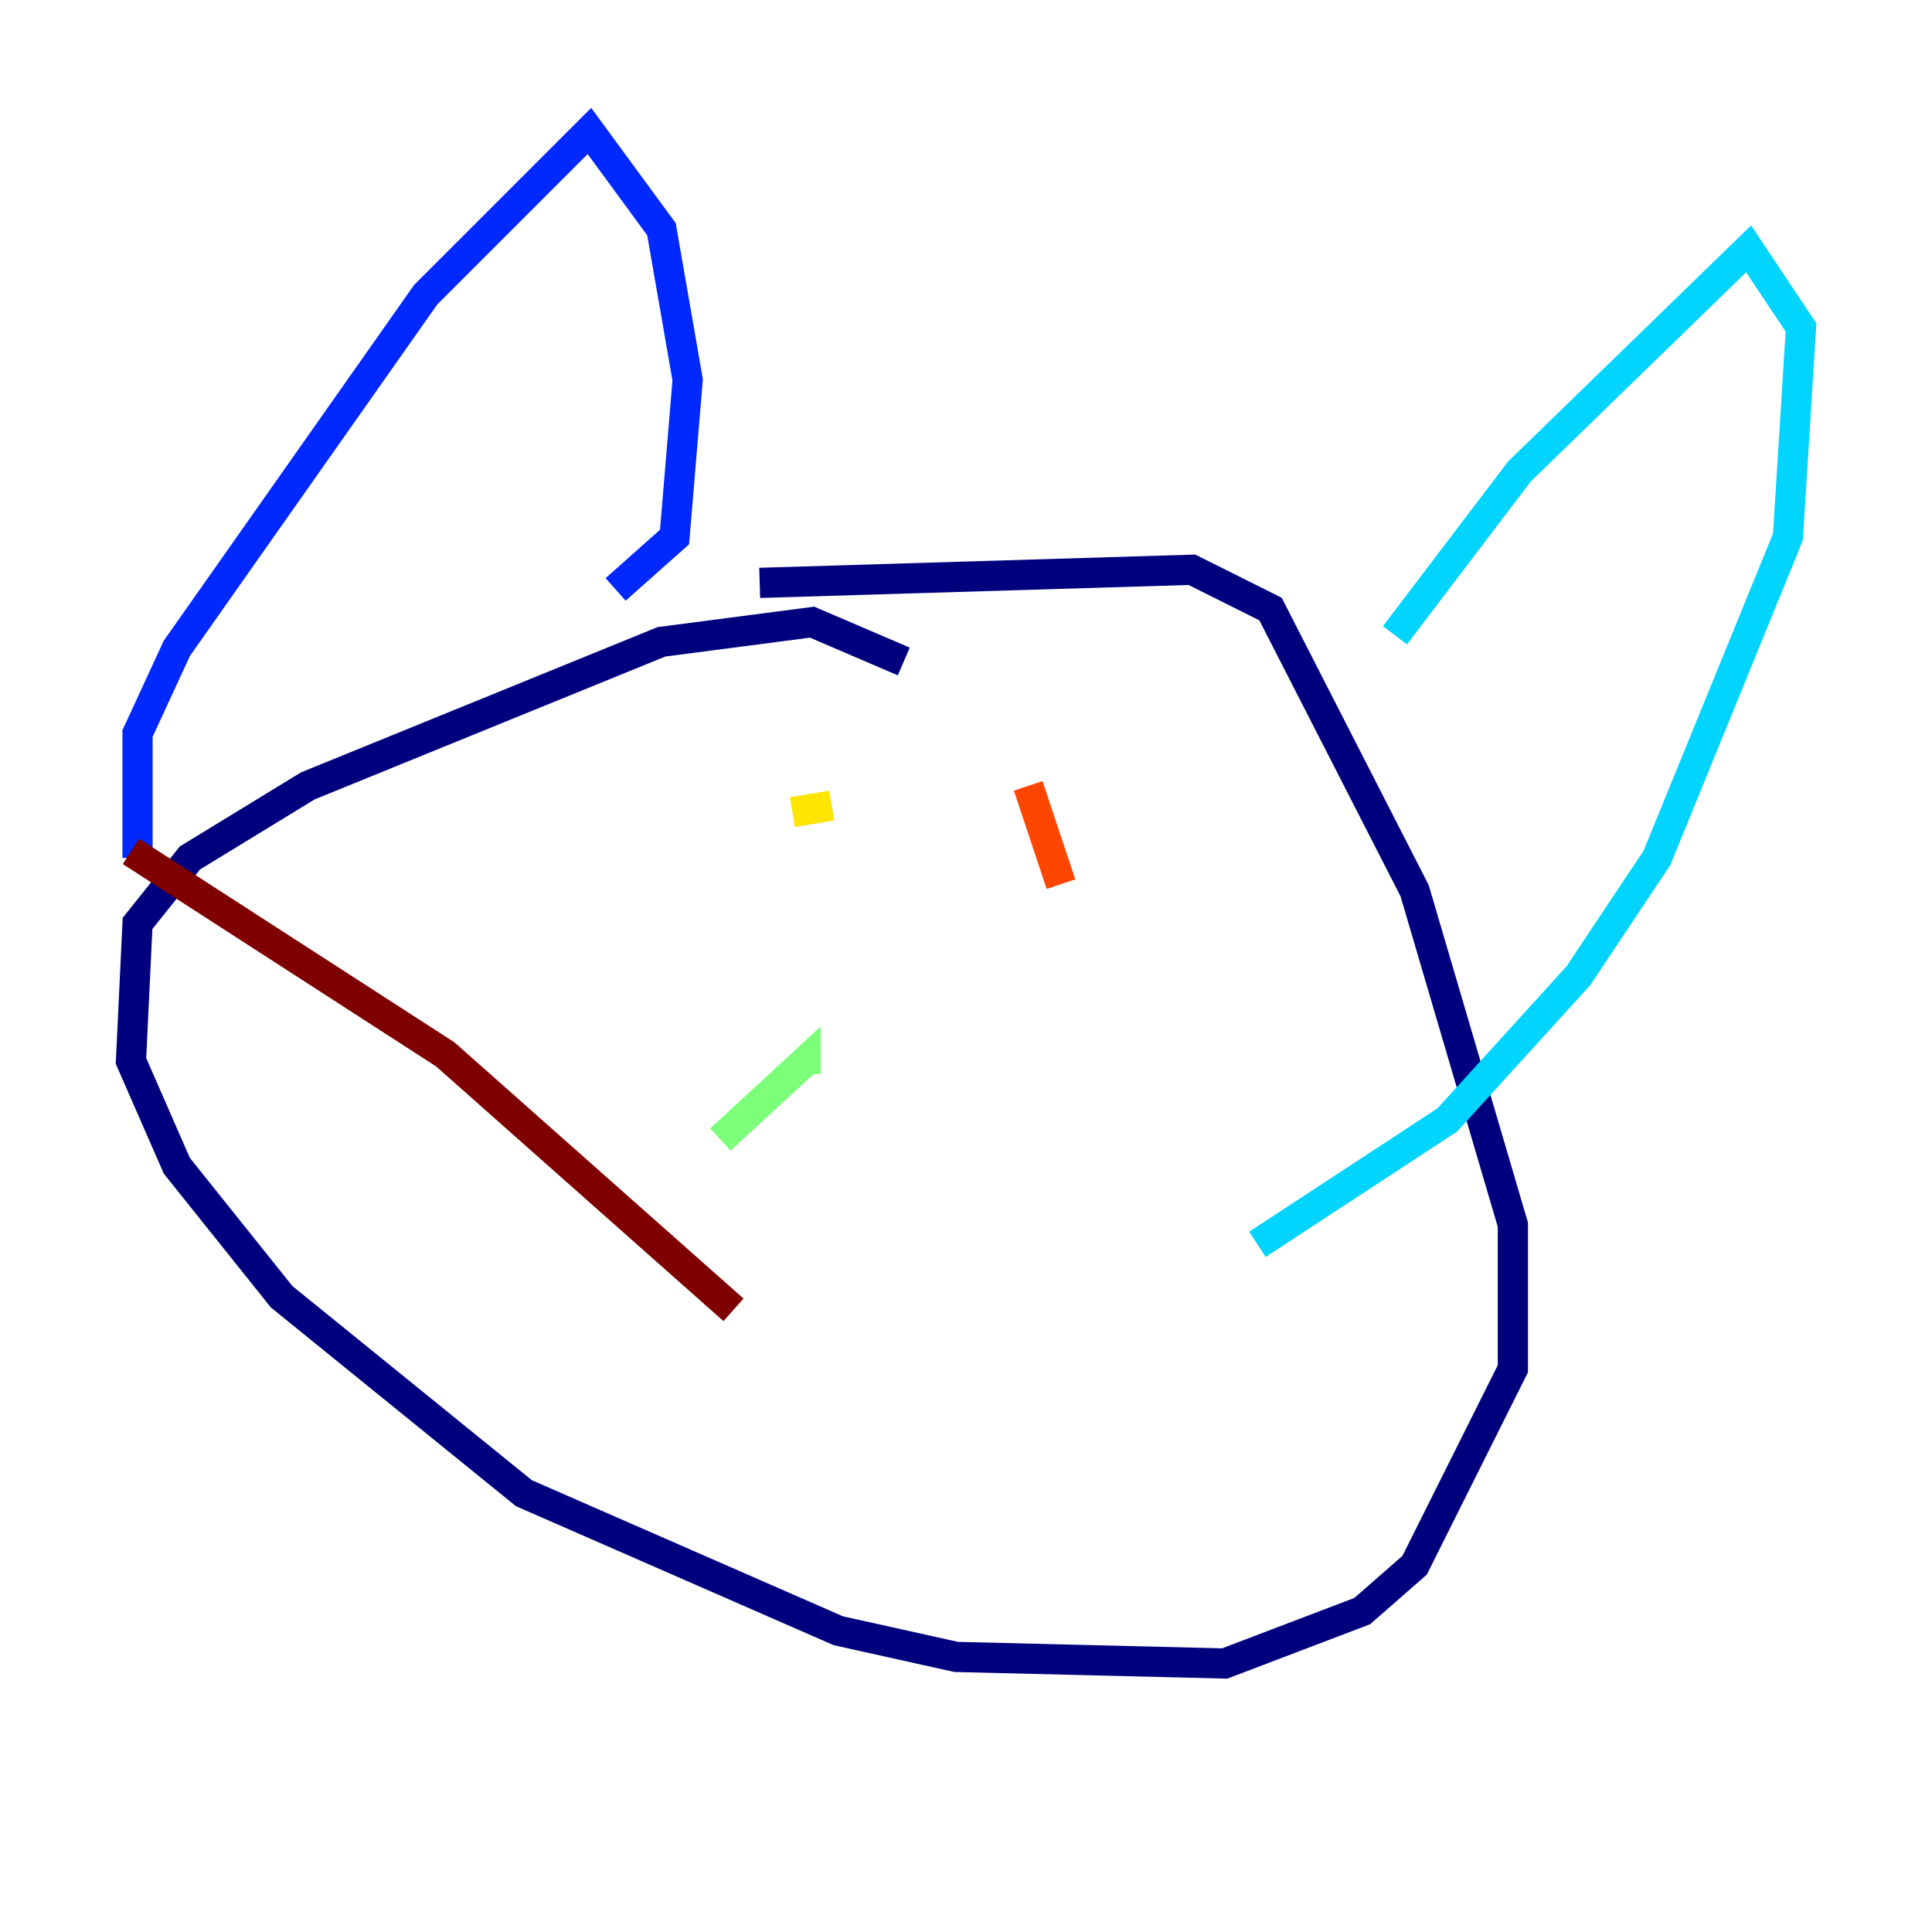 <?xml version="1.0" encoding="utf-8" ?>
<svg baseProfile="tiny" height="128" version="1.2" viewBox="0,0,128,128" width="128" xmlns="http://www.w3.org/2000/svg" xmlns:ev="http://www.w3.org/2001/xml-events" xmlns:xlink="http://www.w3.org/1999/xlink"><defs /><polyline fill="none" points="59.878,43.824 53.803,41.22 43.824,42.522 20.393,52.068 12.583,56.841 9.112,61.18 8.678,70.291 11.715,77.234 18.658,85.912 34.712,98.929 55.539,108.041 63.349,109.776 81.139,110.21 90.251,106.739 93.722,103.702 100.231,90.685 100.231,81.139 93.722,59.01 84.176,40.352 78.969,37.749 50.332,38.617" stroke="#00007f" stroke-width="2" /><polyline fill="none" points="9.112,56.841 9.112,48.597 11.715,42.956 28.203,19.525 39.051,8.678 43.824,15.186 45.559,25.166 44.691,35.58 40.786,39.051" stroke="#0028ff" stroke-width="2" /><polyline fill="none" points="92.42,42.088 100.664,31.241 115.851,16.488 119.322,21.695 118.454,35.58 109.776,56.841 104.57,64.651 95.891,74.197 83.308,82.441" stroke="#00d4ff" stroke-width="2" /><polyline fill="none" points="47.729,75.498 53.37,70.291 53.37,71.159" stroke="#7cff79" stroke-width="2" /><polyline fill="none" points="52.502,53.803 55.105,53.37" stroke="#ffe500" stroke-width="2" /><polyline fill="none" points="68.122,52.068 70.291,58.576" stroke="#ff4600" stroke-width="2" /><polyline fill="none" points="48.597,86.78 29.505,69.858 8.678,56.407" stroke="#7f0000" stroke-width="2" /></svg>